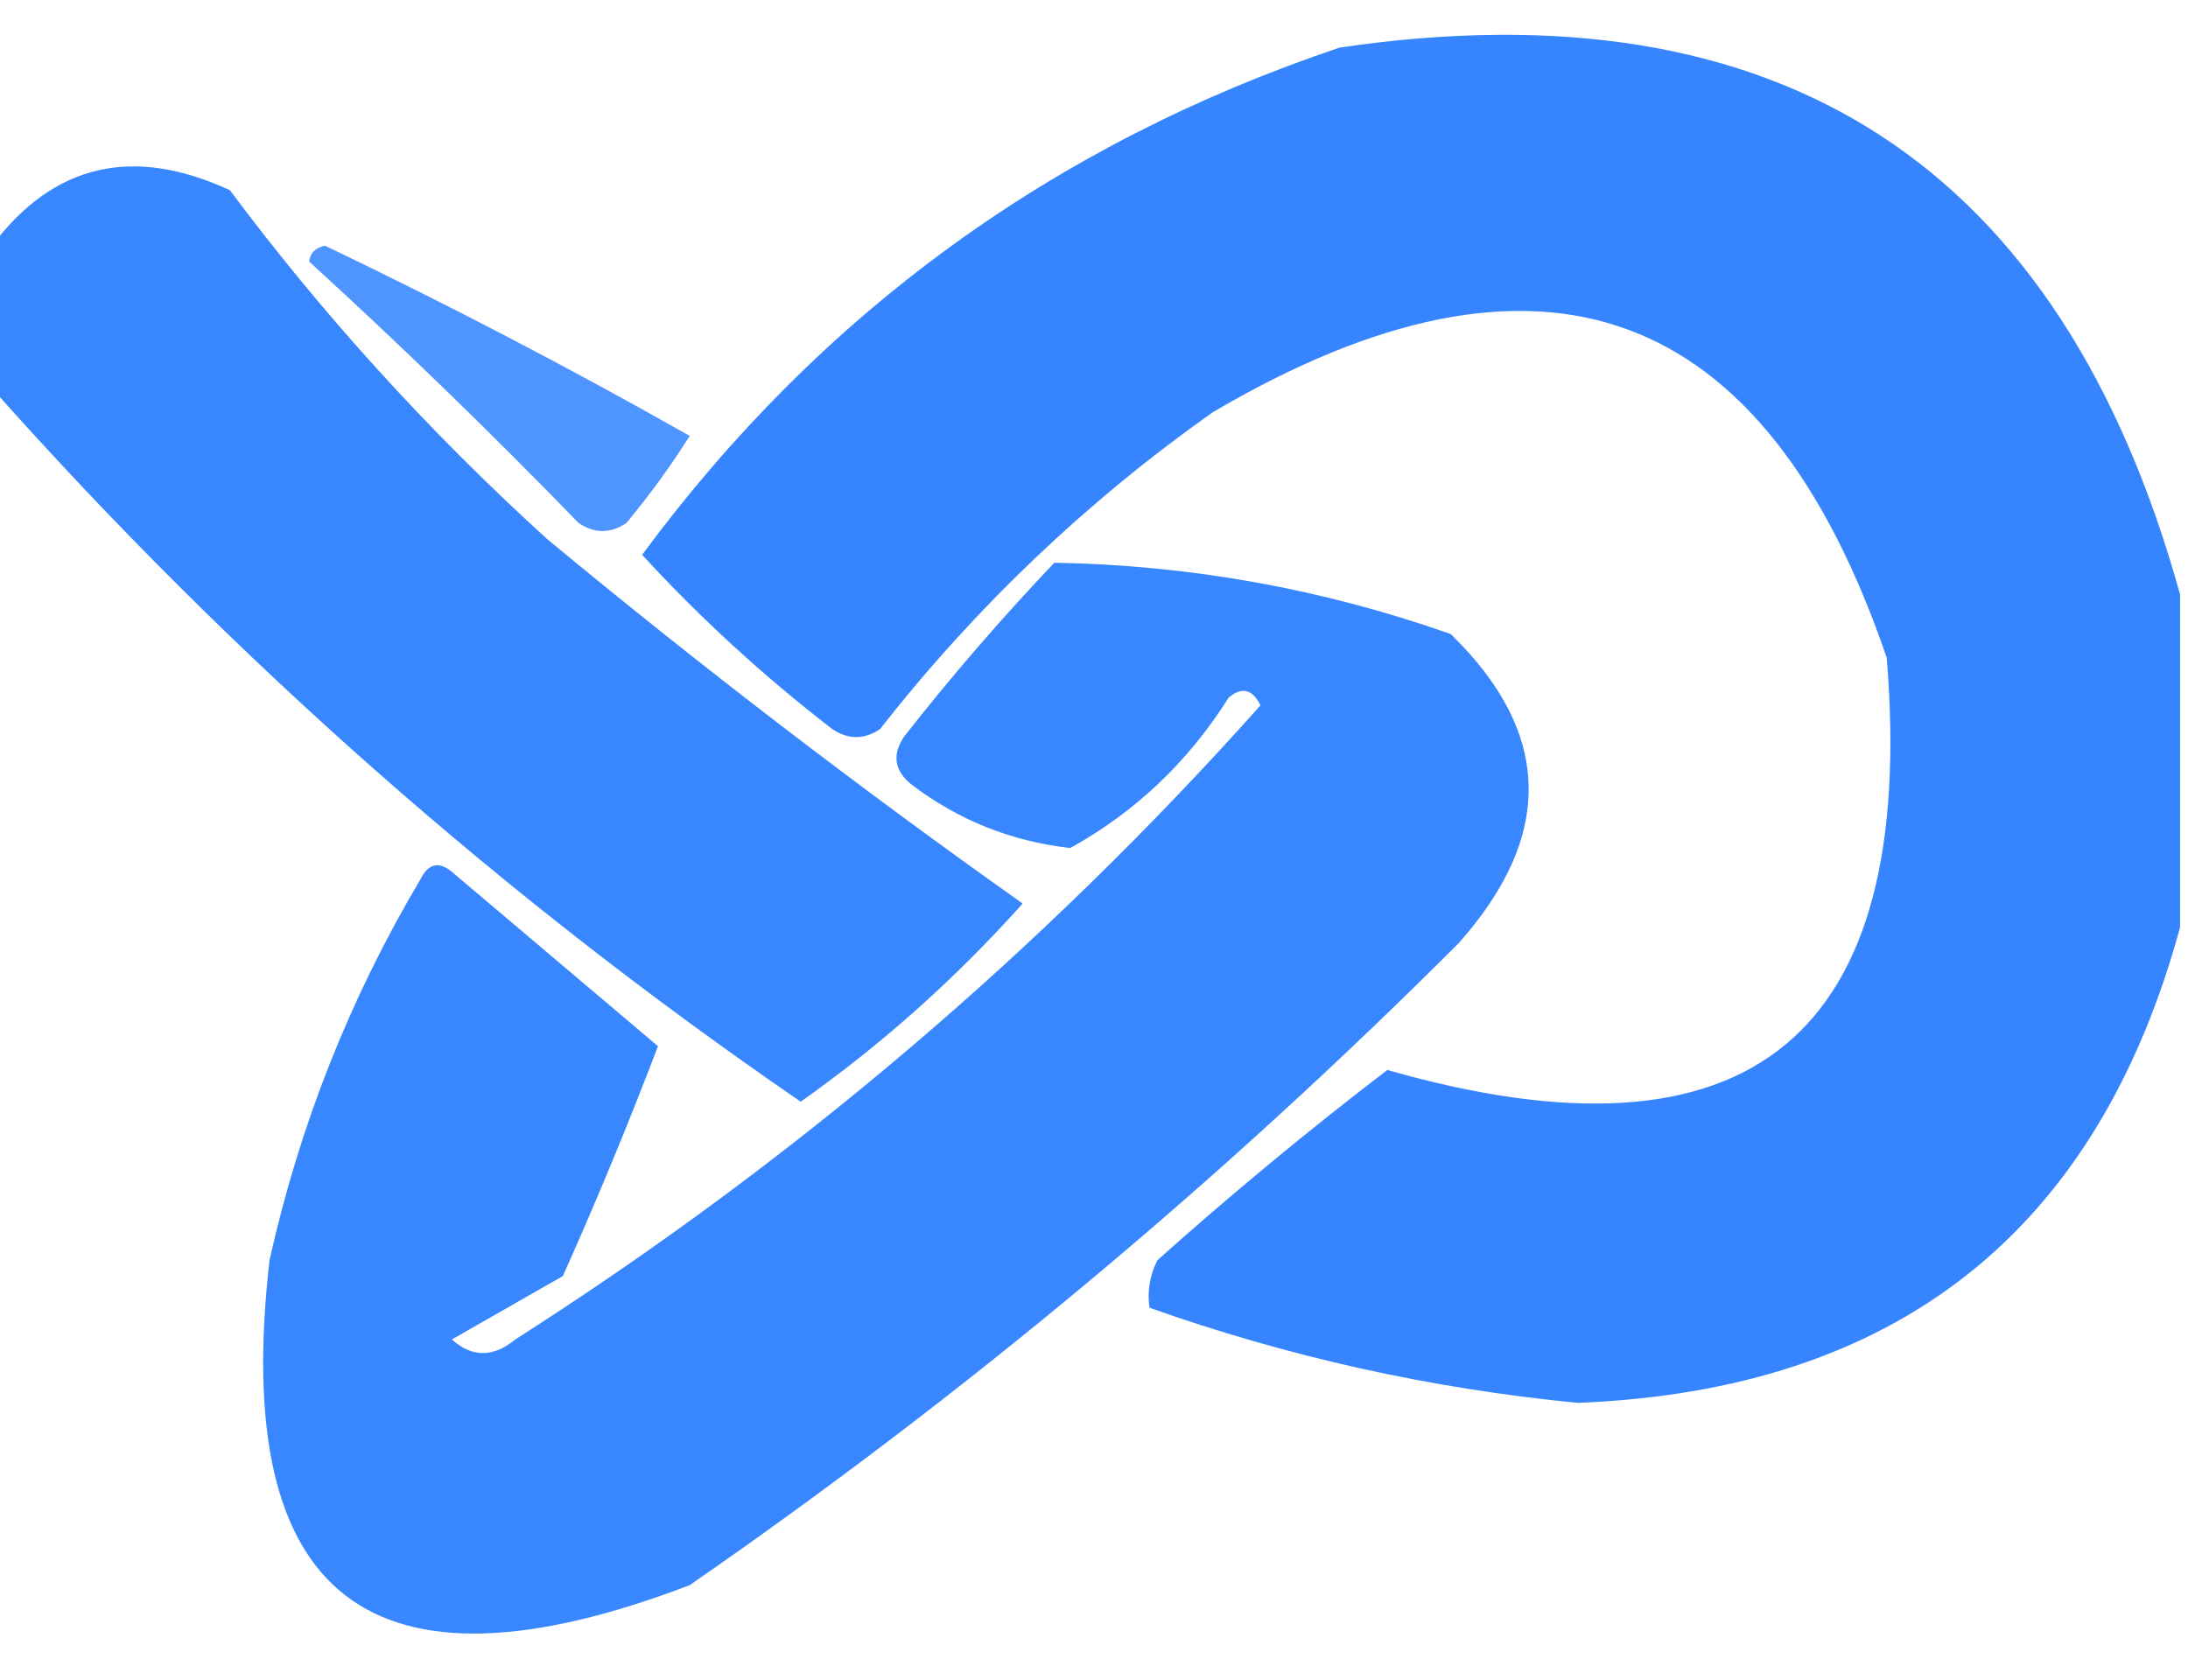 <?xml version="1.0" encoding="UTF-8"?>
<!DOCTYPE svg PUBLIC "-//W3C//DTD SVG 1.1//EN" "http://www.w3.org/Graphics/SVG/1.1/DTD/svg11.dtd">
<svg xmlns="http://www.w3.org/2000/svg" version="1.1" width="138px" height="106px" style="shape-rendering:geometricPrecision; text-rendering:geometricPrecision; image-rendering:optimizeQuality; fill-rule:evenodd; clip-rule:evenodd" xmlns:xlink="http://www.w3.org/1999/xlink">
<g><path style="opacity:0.973" fill="#3283ff" d="M 137.5,37.5 C 137.5,44.5 137.5,51.5 137.5,58.5C 132.265,77.719 119.599,87.719 99.5,88.5C 90.227,87.598 81.227,85.598 72.5,82.5C 72.35,81.448 72.517,80.448 73,79.5C 77.688,75.311 82.521,71.311 87.5,67.5C 110.446,74.06 120.946,65.393 119,41.5C 111.322,19.028 97.155,13.862 76.5,26C 68.539,31.627 61.539,38.294 55.5,46C 54.5,46.667 53.5,46.667 52.5,46C 48.136,42.632 44.136,38.966 40.5,35C 51.772,19.737 66.438,9.071 84.5,3C 112.323,-1.089 129.99,10.411 137.5,37.5 Z"/></g>
<g><path style="opacity:0.966" fill="#3283ff" d="M -0.5,24.5 C -0.5,21.5 -0.5,18.5 -0.5,15.5C 3.376,10.338 8.376,9.171 14.5,12C 20.402,19.908 27.069,27.241 34.5,34C 44.215,42.05 54.215,49.717 64.5,57C 60.28,61.723 55.613,65.89 50.5,69.5C 31.697,56.59 14.697,41.59 -0.5,24.5 Z"/></g>
<g><path style="opacity:0.87" fill="#3485ff" d="M 19.5,16.5 C 19.56,15.957 19.893,15.624 20.5,15.5C 28.324,19.245 35.991,23.245 43.5,27.5C 42.289,29.422 40.956,31.255 39.5,33C 38.5,33.667 37.5,33.667 36.5,33C 30.965,27.297 25.298,21.797 19.5,16.5 Z"/></g>
<g><path style="opacity:0.964" fill="#3283ff" d="M 66.5,35.5 C 75.09,35.652 83.424,37.152 91.5,40C 97.88,46.205 98.047,52.705 92,59.5C 77.002,74.506 60.836,88.006 43.5,100C 23.375,107.692 14.542,100.858 17,79.5C 18.89,70.996 22.057,62.995 26.5,55.5C 27.002,54.479 27.668,54.312 28.5,55C 32.853,58.69 37.187,62.357 41.5,66C 39.638,70.891 37.638,75.724 35.5,80.5C 33.167,81.833 30.833,83.167 28.5,84.5C 29.776,85.645 31.109,85.645 32.5,84.5C 50.005,73.328 65.672,59.995 79.5,44.5C 78.998,43.479 78.332,43.312 77.5,44C 74.947,48.054 71.614,51.221 67.5,53.5C 63.774,53.072 60.441,51.739 57.5,49.5C 56.417,48.635 56.251,47.635 57,46.5C 60.002,42.666 63.169,38.999 66.5,35.5 Z"/></g>
</svg>
